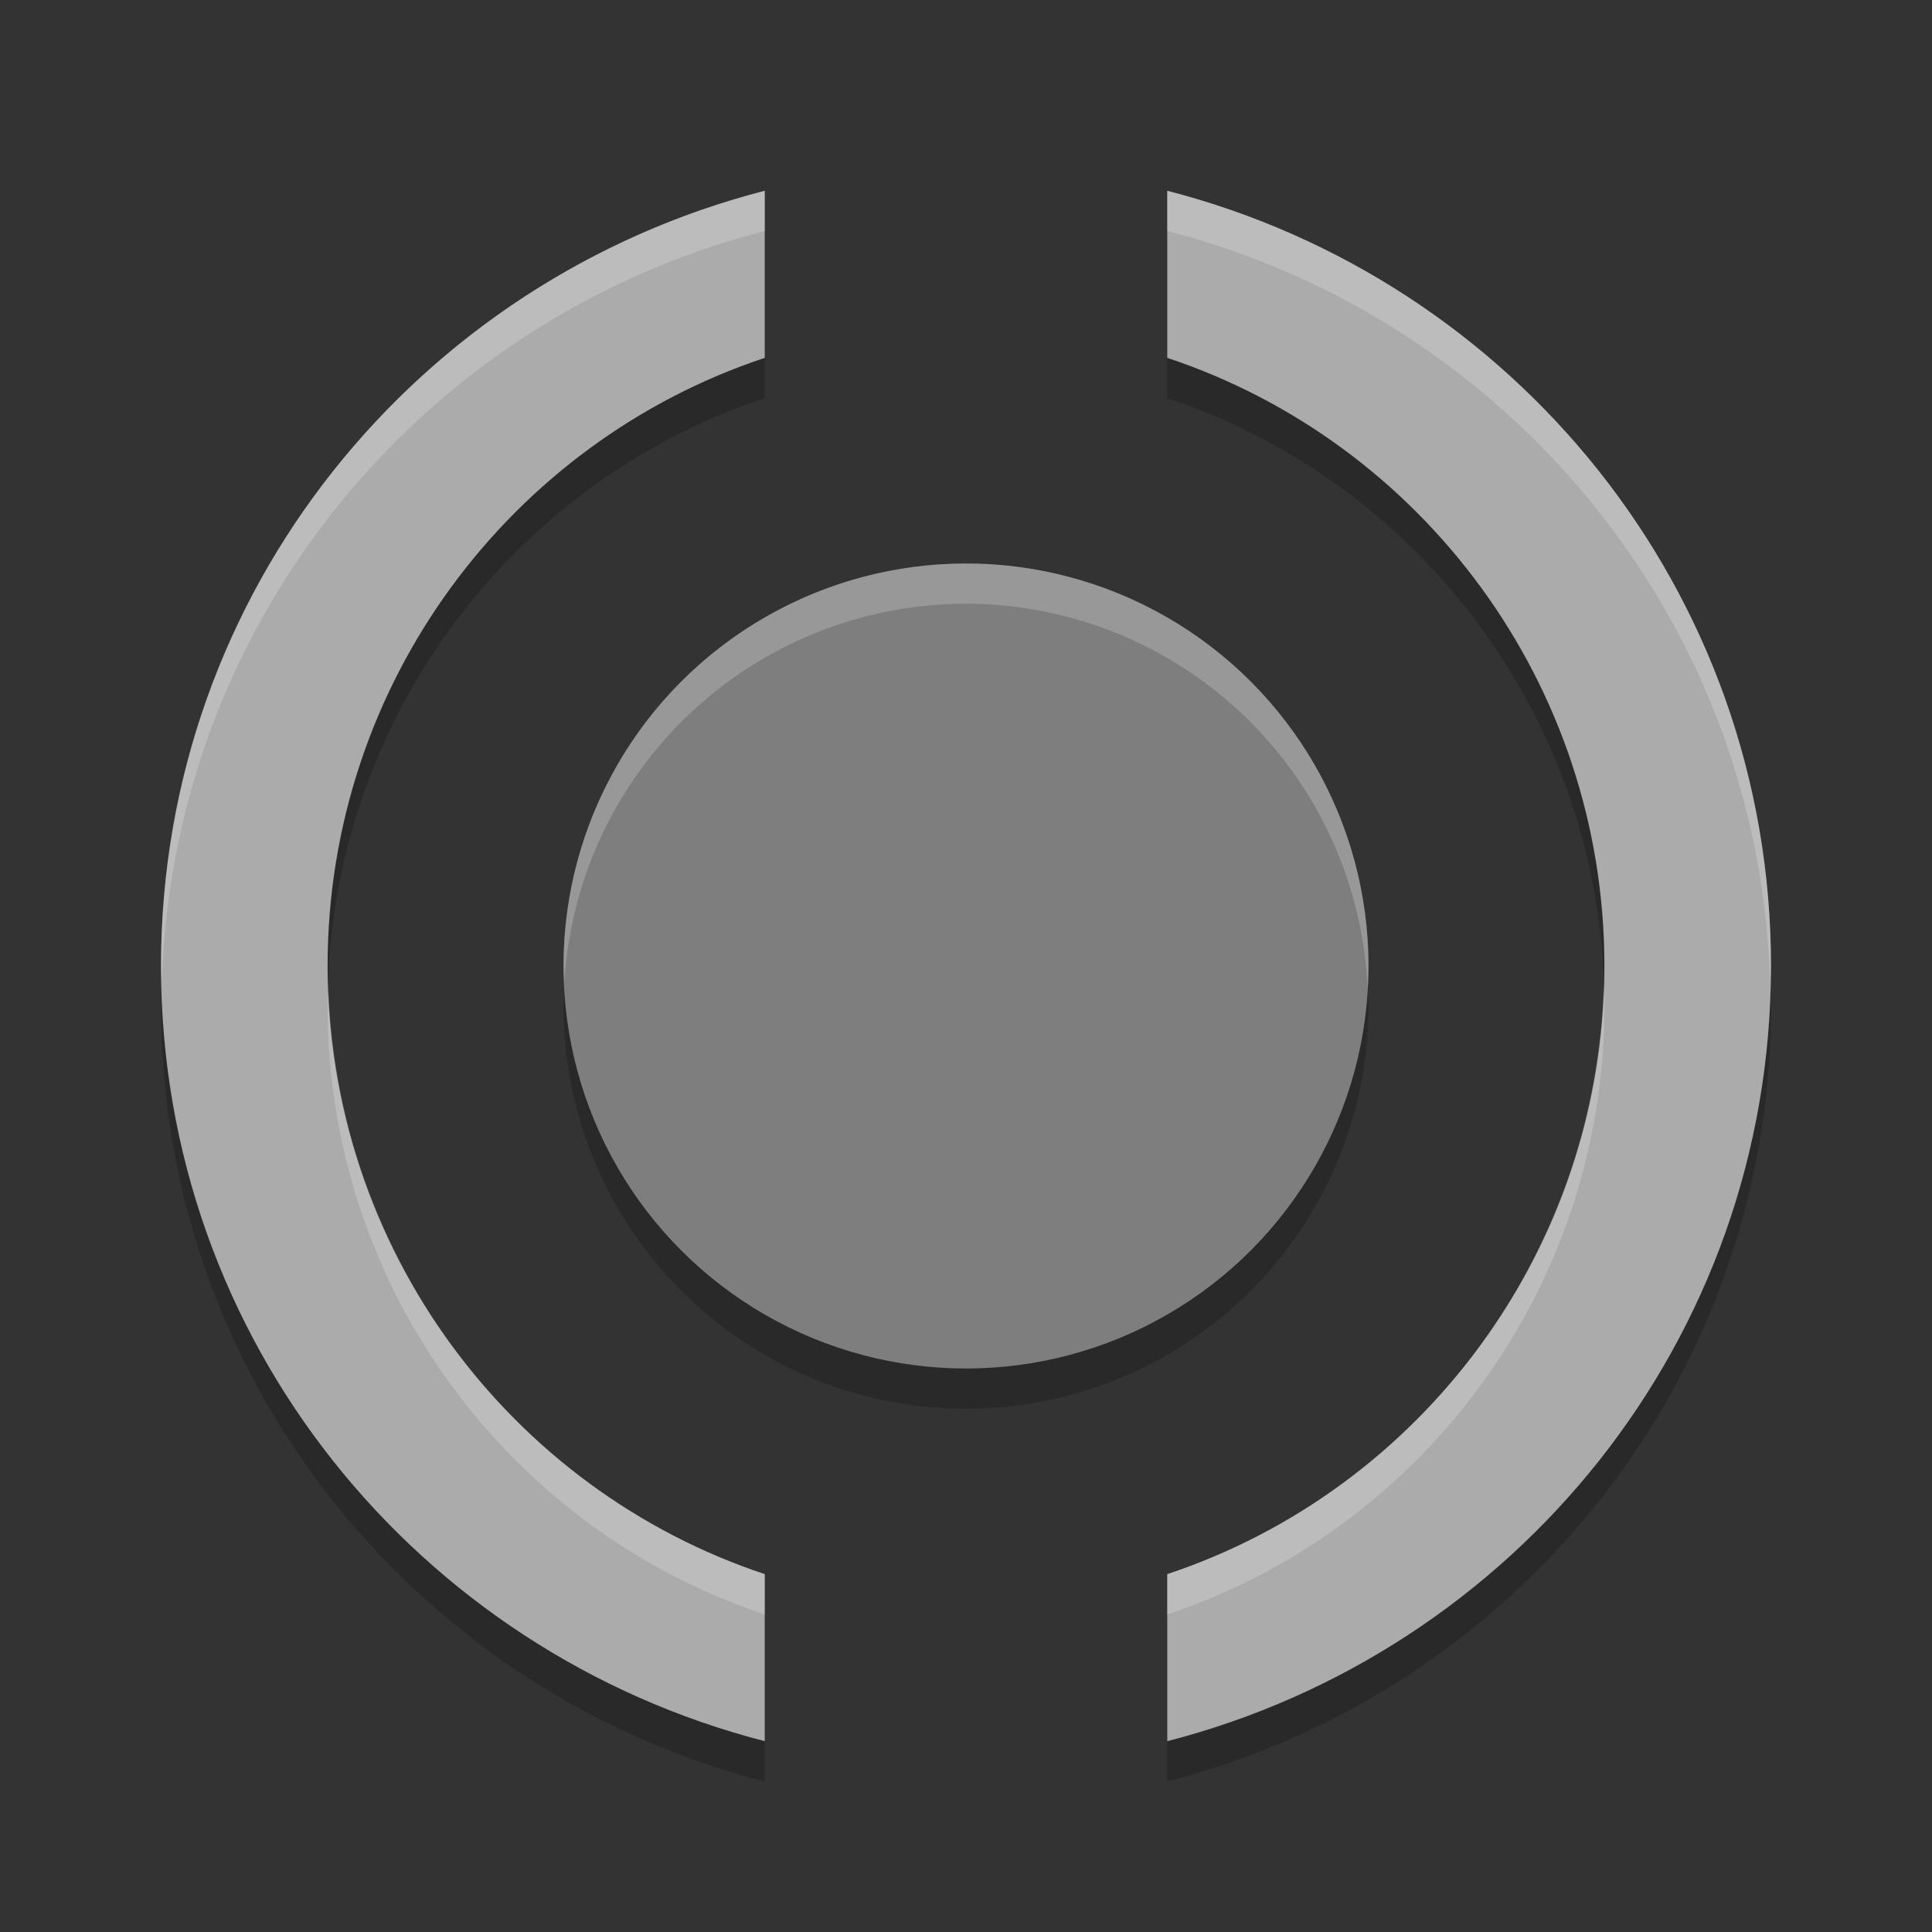 <svg xmlns="http://www.w3.org/2000/svg" width="48" height="48" version="1"><rect width="100%" height="100%" fill="#333333" stroke="none"/><defs>
<linearGradient id="ucPurpleBlue" x1="0%" y1="0%" x2="100%" y2="100%">
  <stop offset="0%" style="stop-color:#B794F4;stop-opacity:1"/>
  <stop offset="100%" style="stop-color:#4299E1;stop-opacity:1"/>
</linearGradient>
</defs>
 <path style="opacity:0.2" d="M 19,5.74 C 10.398,7.953 4,15.684 4,25 4,34.317 10.398,42.048 19,44.26 V 40.11 C 12.691,38.015 8.139,32.025 8.139,25 8.139,17.975 12.691,11.986 19,9.891 Z m 10,0 V 9.891 c 6.309,2.095 10.861,8.084 10.861,15.109 0,7.025 -4.552,13.015 -10.861,15.109 V 44.26 C 37.602,42.048 44,34.317 44,25 44,15.684 37.602,7.953 29,5.74 Z m -5,9.26 a 10,10 0 0 0 -10,10 10,10 0 0 0 10,10 10,10 0 0 0 10,-10 10,10 0 0 0 -10,-10 z"/>
 <path style="fill:#ababab" d="M 4,24 C 4,14.684 10.398,6.952 19,4.74 V 8.891 C 12.691,10.985 8.139,16.975 8.139,24 c 0,7.025 4.552,13.015 10.861,15.109 v 4.15 C 10.398,41.048 4,33.316 4,24 Z"/>
 <path style="fill:#ababab" d="M 44,24 C 44,14.684 37.602,6.952 29,4.74 V 8.891 C 35.309,10.985 39.861,16.975 39.861,24 39.861,31.025 35.309,37.015 29,39.109 v 4.15 C 37.602,41.048 44,33.316 44,24 Z"/>
 <circle style="fill:#7e7e7e" cx="24" cy="24" r="10"/>
 <path style="fill:#ffffff;opacity:0.2" d="M 19 4.74 C 10.398 6.952 4 14.684 4 24 C 4 24.169 4.017 24.332 4.021 24.5 C 4.248 15.41 10.554 7.912 19 5.74 L 19 4.74 z M 29 4.74 L 29 5.74 C 37.446 7.912 43.752 15.41 43.979 24.5 C 43.983 24.332 44 24.169 44 24 C 44 14.684 37.602 6.952 29 4.74 z M 24 14 A 10 10 0 0 0 14 24 A 10 10 0 0 0 14.021 24.414 A 10 10 0 0 1 24 15 A 10 10 0 0 1 33.979 24.586 A 10 10 0 0 0 34 24 A 10 10 0 0 0 24 14 z M 8.158 24.5 C 8.153 24.667 8.139 24.832 8.139 25 C 8.139 32.025 12.691 38.015 19 40.109 L 19 39.109 C 12.842 37.065 8.369 31.307 8.158 24.5 z M 39.842 24.5 C 39.631 31.307 35.158 37.065 29 39.109 L 29 40.109 C 35.309 38.015 39.861 32.025 39.861 25 C 39.861 24.832 39.847 24.667 39.842 24.5 z"/>
</svg>
